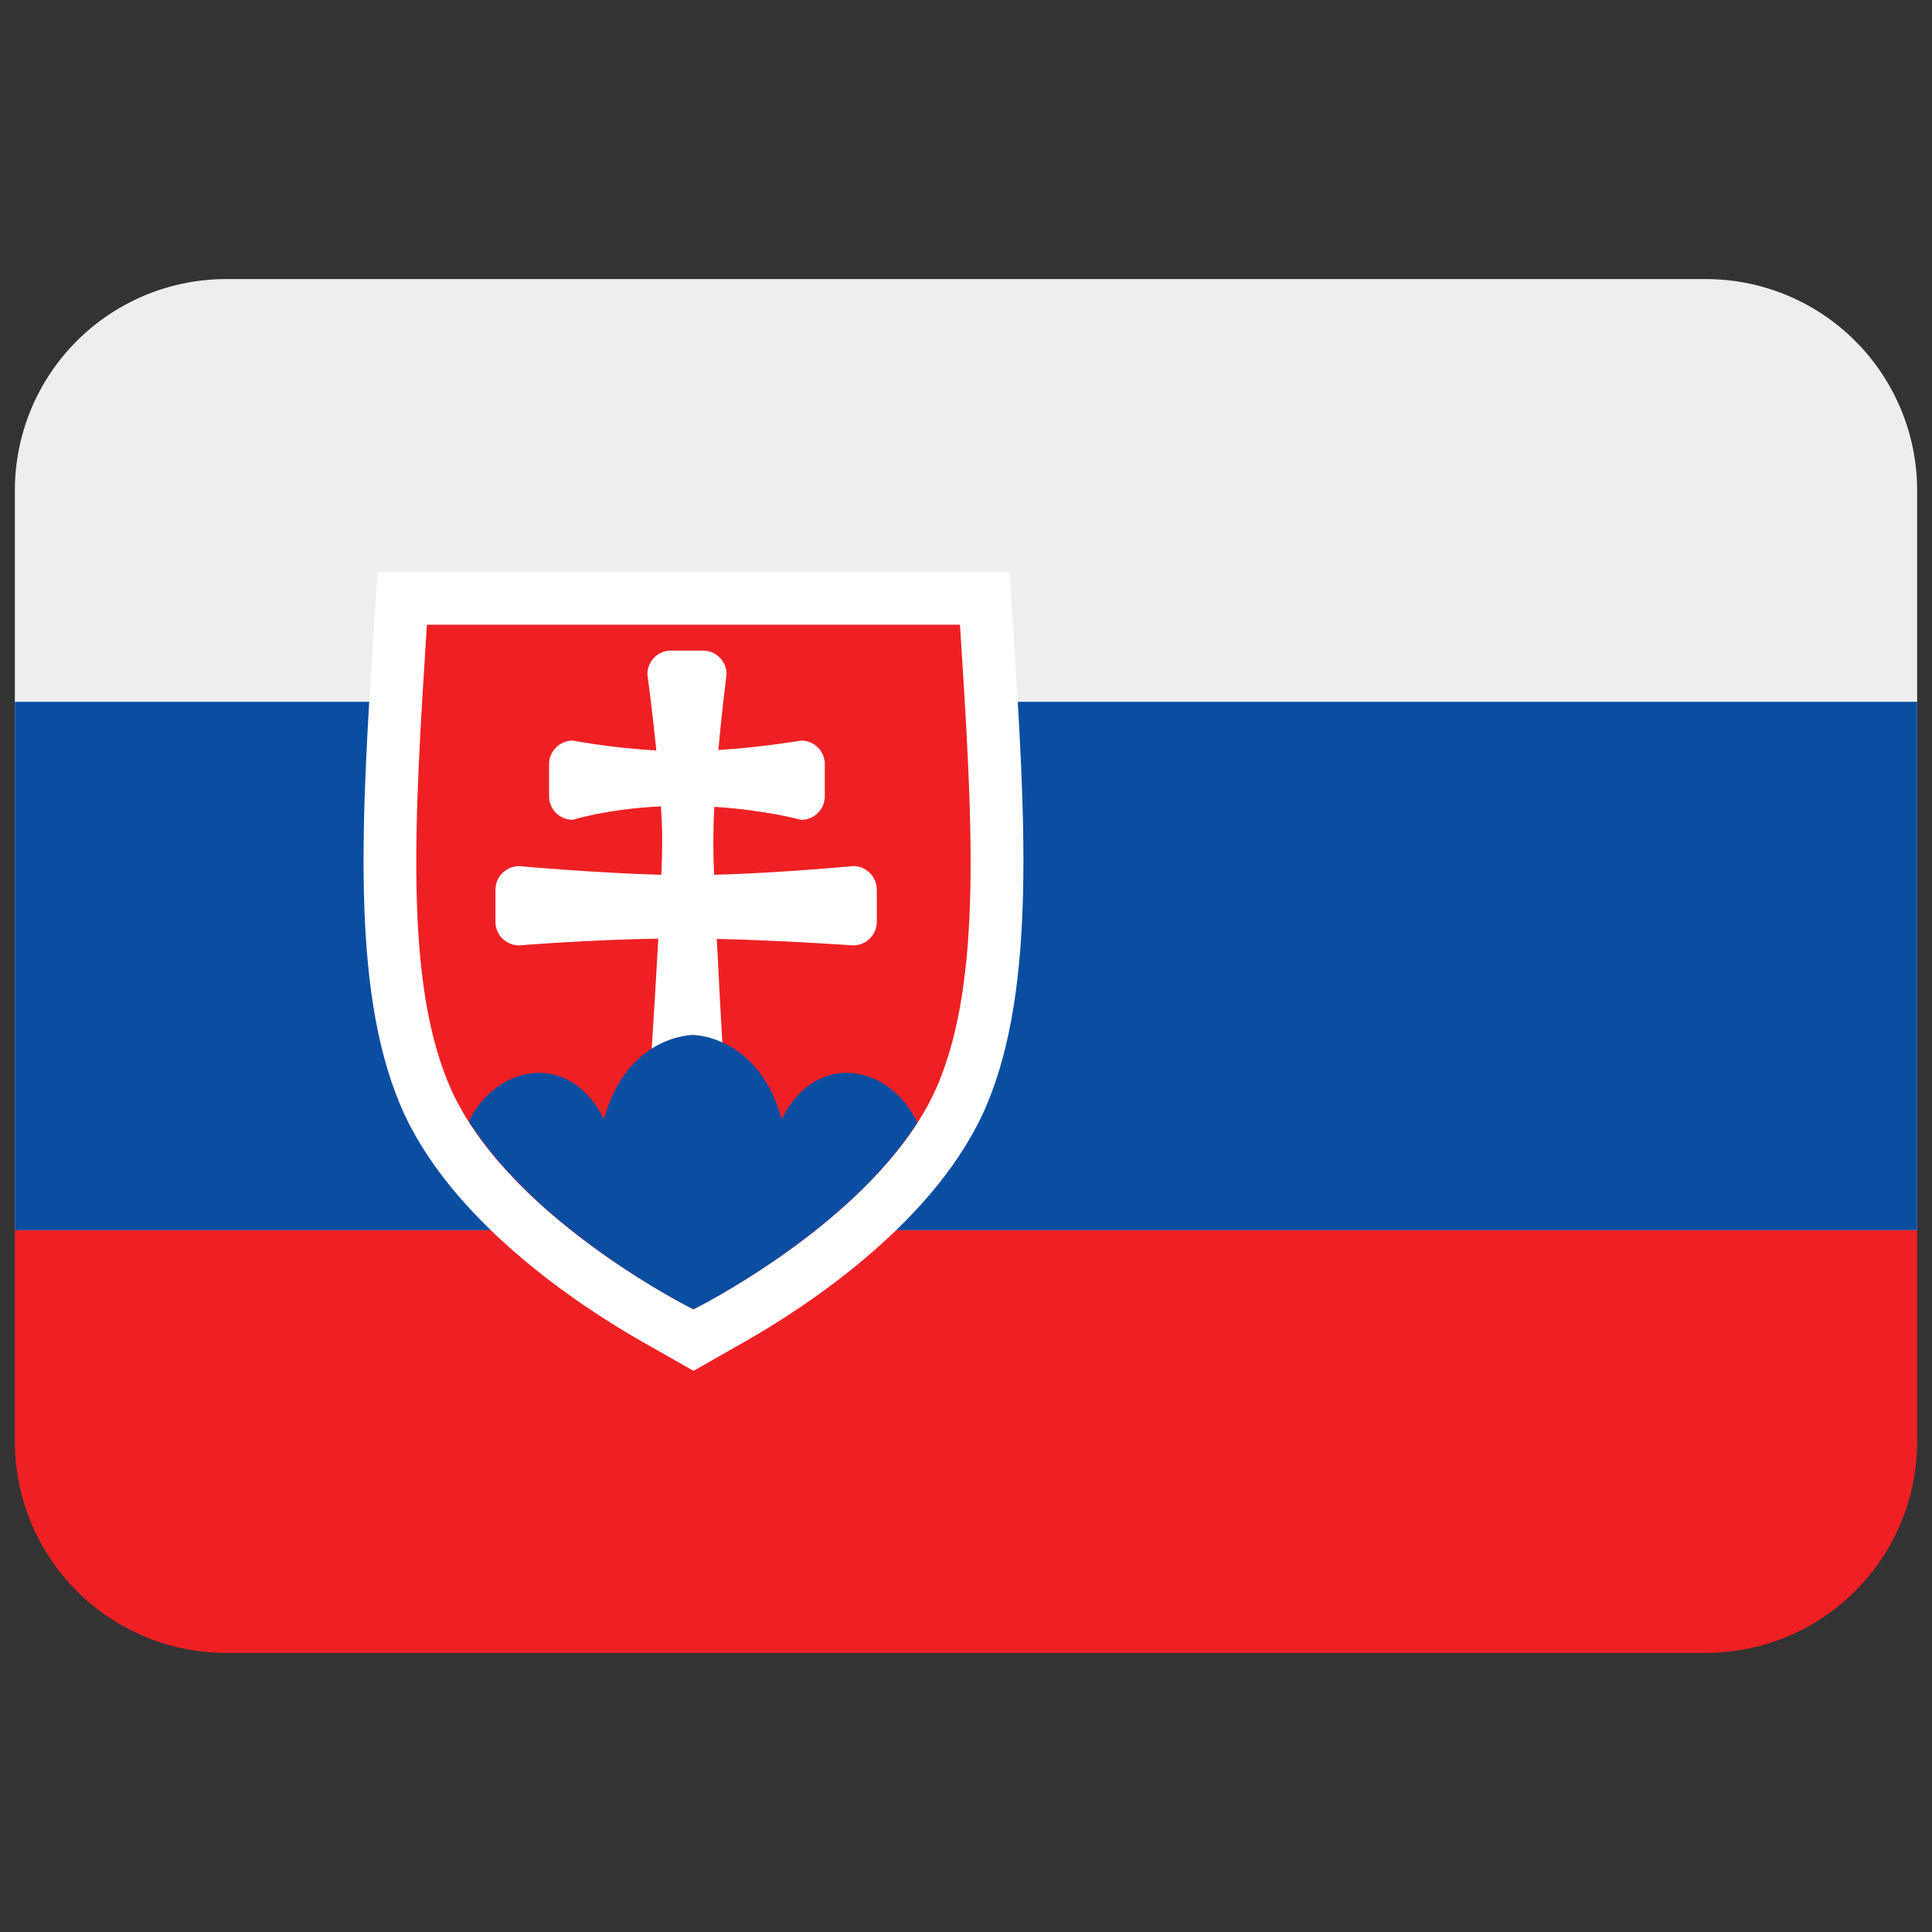 <svg width="65" height="65" viewBox="0 0 65 65" fill="none" xmlns="http://www.w3.org/2000/svg">
	<rect x="0" y="0" width="65" height="65" fill="#333333" stroke="none"/>
	<g clip-path="url(#clip0_72_71)">
		<path d="M64.5 48.5V41.389H0.5V48.5C0.5 50.386 1.249 52.195 2.583 53.528C3.916 54.862 5.725 55.611 7.611 55.611H57.389C59.275 55.611 61.084 54.862 62.417 53.528C63.751 52.195 64.5 50.386 64.5 48.5Z" fill="#EE2024" />
		<path d="M64.5 41.389H0.5V16.5C0.5 14.614 1.249 12.805 2.583 11.472C3.916 10.138 5.725 9.389 7.611 9.389H57.389C59.275 9.389 61.084 10.138 62.417 11.472C63.751 12.805 64.5 14.614 64.5 16.5V41.389Z" fill="#EEEEEE" />
		<path d="M0.5 23.611H64.5V41.389H0.5V23.611Z" fill="#0A4EA2" />
		<path d="M21.543 45.104C19.536 43.956 15.076 41.055 13.446 37.126C11.801 33.167 12.167 27.485 12.591 20.905L12.697 19.241H33.965L34.073 20.905C34.496 27.483 34.862 33.163 33.218 37.124C31.586 41.055 27.127 43.958 25.119 45.104L23.334 46.121L21.543 45.104Z" fill="white" />
		<path d="M32.297 21.019H14.363C13.94 27.609 13.613 32.895 15.086 36.443C16.902 40.816 23.115 43.945 23.319 44.045V44.056L23.328 44.05L23.337 44.056V44.045C23.542 43.944 29.755 40.816 31.572 36.443C33.047 32.895 32.722 27.608 32.297 21.019Z" fill="#EE2024" />
		<path d="M28.704 29.138C28.704 29.138 26.214 29.375 24.025 29.432C23.99 28.67 23.991 27.907 24.031 27.145C25.761 27.252 26.955 27.583 26.955 27.583C27.394 27.583 27.75 27.227 27.75 26.788V25.711C27.75 25.272 27.394 24.916 26.955 24.916C26.955 24.916 25.641 25.14 24.168 25.234C24.294 23.844 24.445 22.683 24.445 22.683C24.445 22.244 24.089 21.888 23.65 21.888H22.575C22.136 21.888 21.78 22.244 21.78 22.683C21.78 22.683 21.944 23.867 22.082 25.248C21.138 25.194 20.199 25.083 19.268 24.916C18.829 24.916 18.473 25.272 18.473 25.711V26.788C18.473 27.227 18.829 27.583 19.268 27.583C19.268 27.583 20.404 27.216 22.237 27.129C22.262 27.538 22.28 27.935 22.28 28.278C22.28 28.564 22.269 28.968 22.251 29.432C20.043 29.373 17.464 29.14 17.464 29.14C17.024 29.14 16.669 29.496 16.669 29.935V31.012C16.669 31.451 17.024 31.807 17.464 31.807C17.464 31.807 19.808 31.615 22.148 31.579C22 34.301 21.78 37.485 21.78 37.485C21.78 37.924 22.136 38.28 22.575 38.28H23.65C24.089 38.28 24.445 37.924 24.445 37.485C24.445 37.485 24.248 34.333 24.116 31.588C26.377 31.641 28.704 31.807 28.704 31.807C29.144 31.807 29.499 31.451 29.499 31.012V29.935C29.499 29.496 29.144 29.138 28.704 29.138Z" fill="white" />
		<path d="M30.863 37.771C29.96 35.84 27.476 35.295 26.297 37.654C25.519 34.82 23.309 34.82 23.309 34.82C23.309 34.82 21.097 34.82 20.32 37.654C19.151 35.314 16.694 35.833 15.773 37.727C18.109 41.414 23.138 43.956 23.323 44.047V44.056L23.332 44.05L23.341 44.056V44.045C23.524 43.954 28.514 41.433 30.863 37.771Z" fill="#0A4EA2" />
	</g>
	<defs>
		<clipPath id="clip0_72_71">
			<rect width="64" height="64" fill="white" transform="translate(0.5 0.5)" />
		</clipPath>
	</defs>
</svg>
